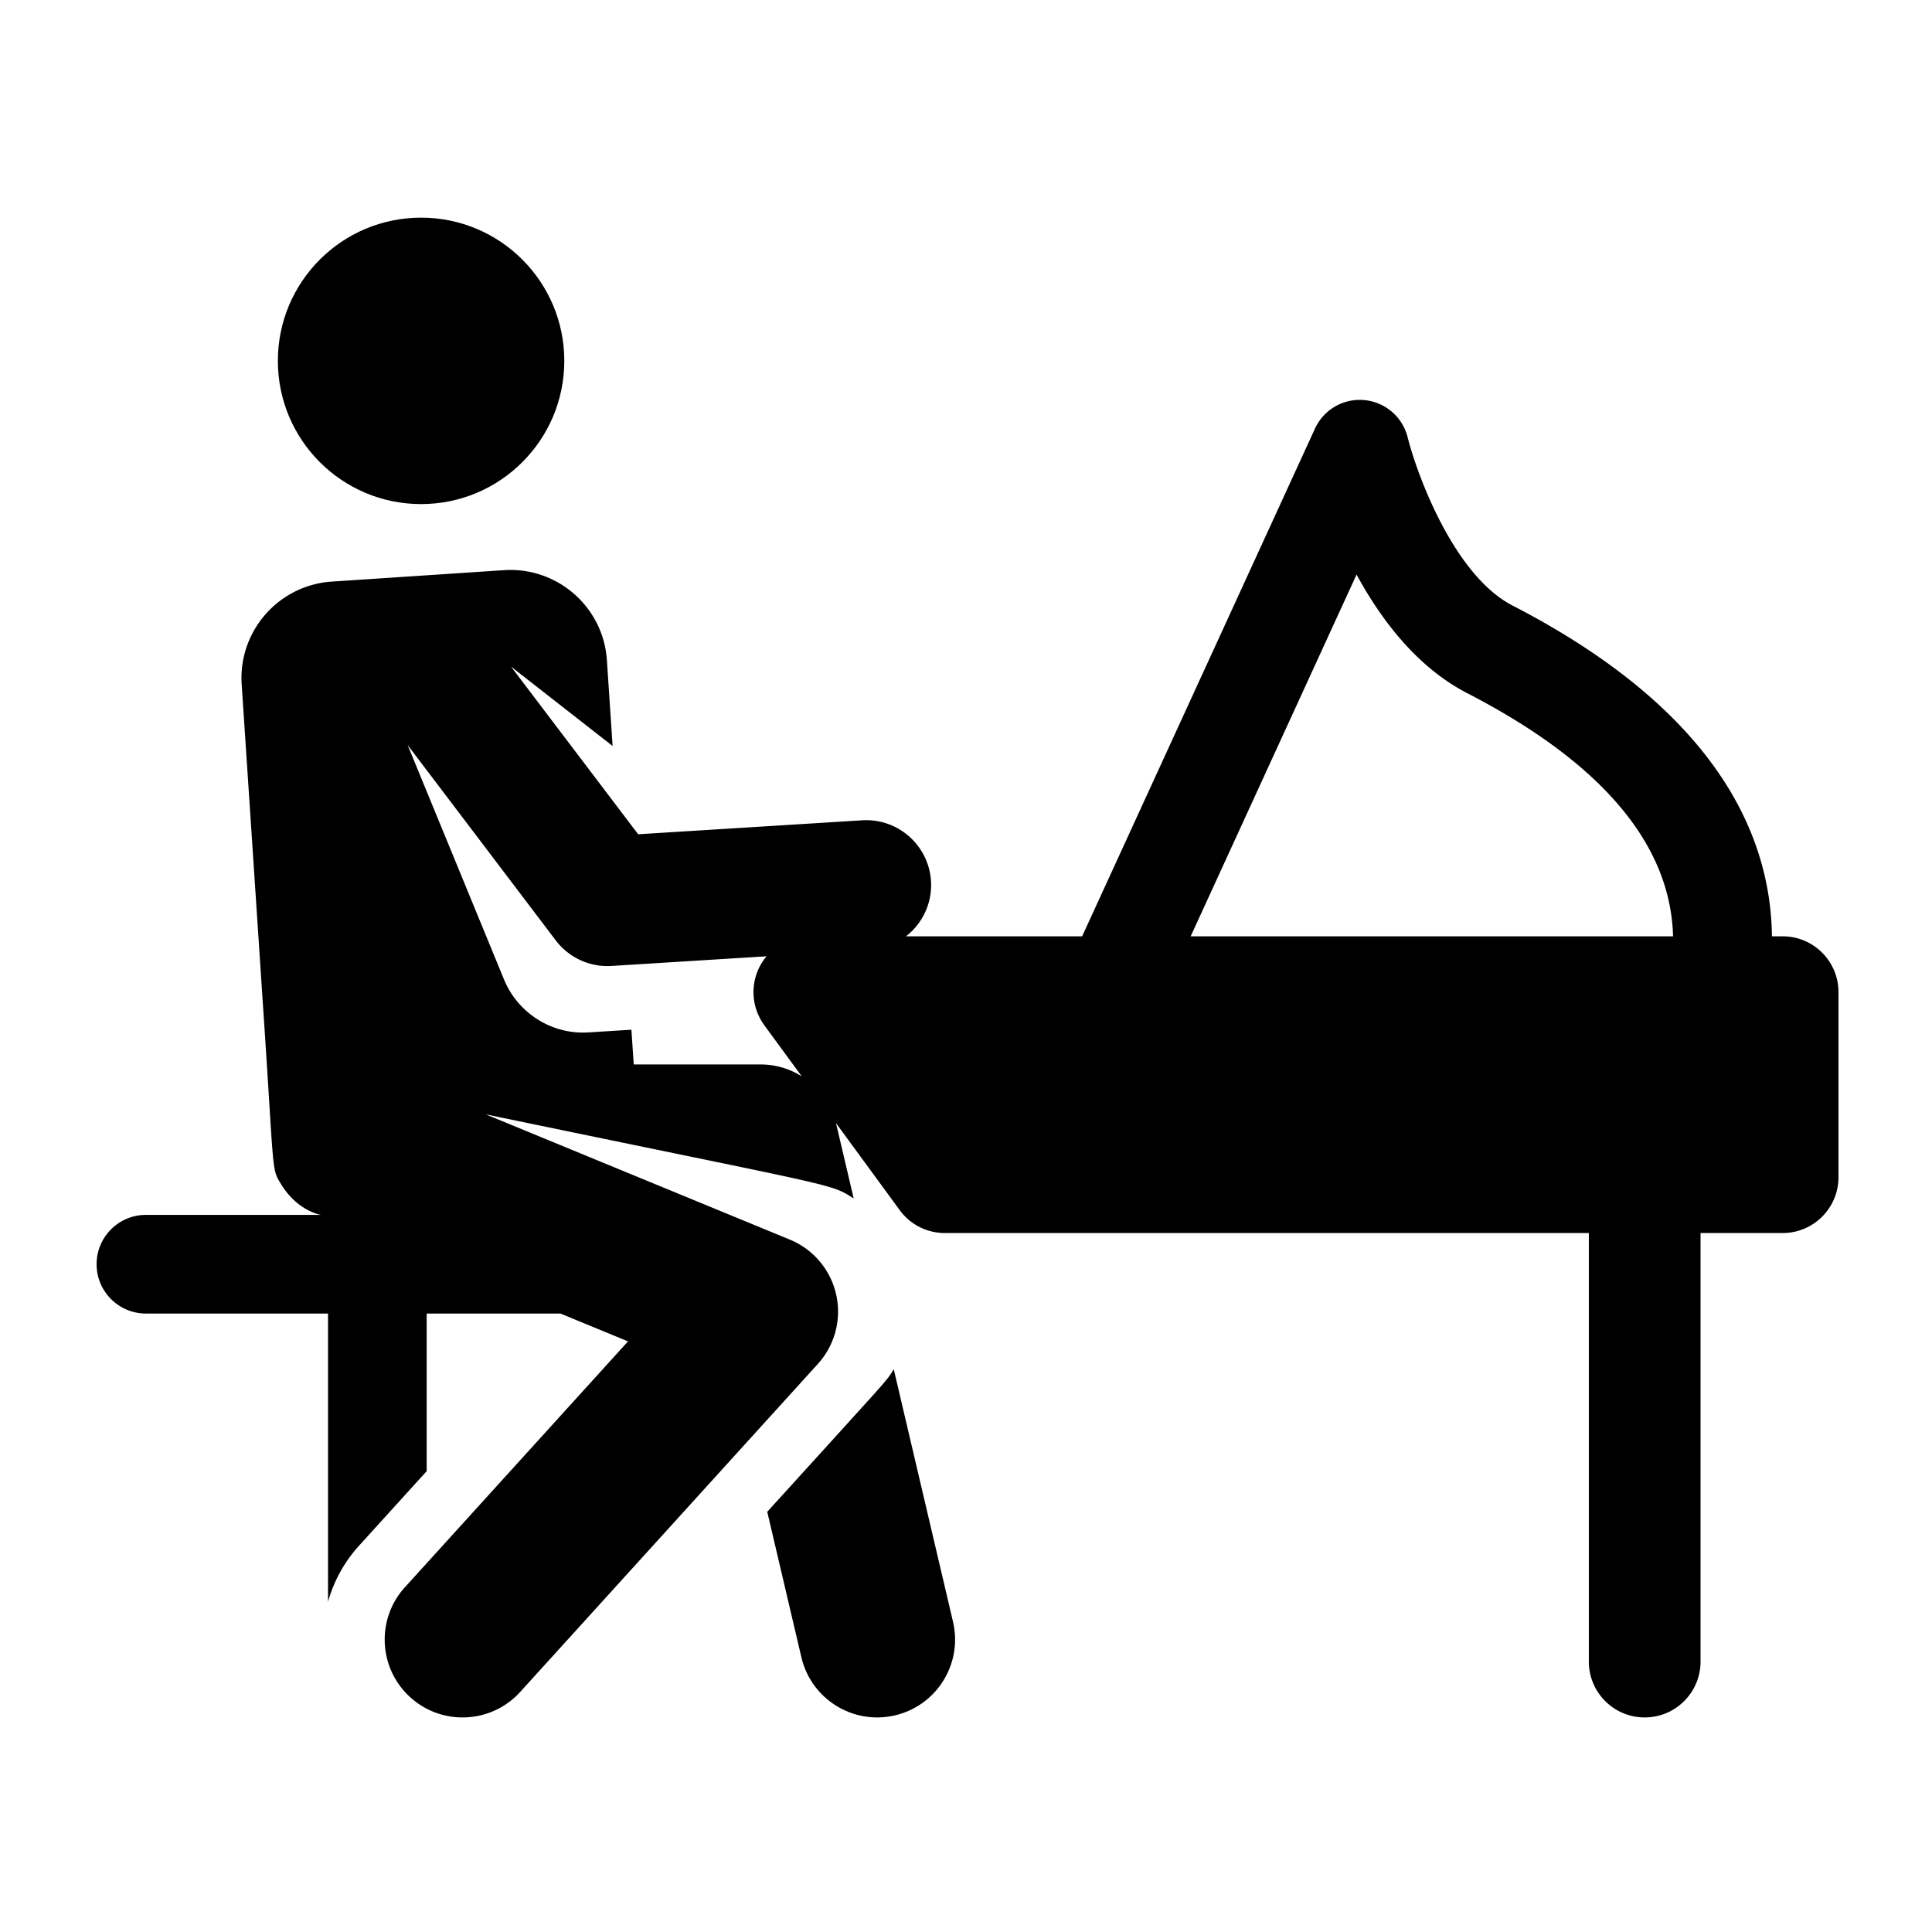 <svg xmlns="http://www.w3.org/2000/svg" xml:space="preserve" width="100" height="100"><g style="stroke-width:5.111" transform="translate(5 5)scale(.196)"><path d="M46.16 275.894c-.002.219-.012.024-.012.293 0-.098.01-.196.012-.293m164.354 60.188c-2.158 3.488-.534 1.409-33.41 37.639l9.021 38.445c2.594 11.052 13.658 17.918 24.717 15.32 11.056-2.594 17.916-13.66 15.321-24.716z" style="stroke-width:5.111"/><circle cx="85.69" cy="69.788" r="37.821" style="stroke-width:5.111"/><path d="M334.799 80.148a13.01 13.01 0 0 0-13.057 7.54l-61.48 134.064h-46.516c4.321-3.36 6.965-8.725 6.598-14.6-.588-9.446-8.744-16.627-18.168-16.037l-59.16 3.688-33.573-44.276 26.823 20.96-1.502-22.626c-.934-14.079-13.106-24.734-27.186-23.8l-45.46 3.015c-14.08.934-24.738 13.106-23.804 27.186l5.516 83.133c3.175 46.747 2.253 44.44 4.838 48.738 4.335 7.205 10.568 8.187 10.568 8.187h-46.21C5.83 295.32 0 301.153 0 308.346c0 7.194 5.832 13.023 13.025 13.023h48.09v76.125a36.7 36.7 0 0 1 8.201-14.828l17.848-19.67V321.37h35.334v.004l17.84 7.348-58.92 64.931c-7.632 8.41-7 21.413 1.41 29.045 8.427 7.646 21.427 6.984 29.045-1.41l78.596-86.611a20.564 20.564 0 0 0-7.397-32.832l-80.312-33.076-.006-.008.006.004c94.867 19.694 90.615 18.135 97.168 22.203-5.615-23.93-4.407-18.797-4.696-19.922l16.866 23.031a14.74 14.74 0 0 0 11.898 6.035h170.076v113.172c0 8.146 6.603 14.748 14.748 14.748 8.146 0 14.75-6.603 14.75-14.748V300.111h21.68c8.146 0 14.748-6.603 14.748-14.748V236.5c.001-8.144-6.6-14.748-14.746-14.748h-2.824c-.336-27.025-14.952-59.709-68.504-87.348-15.582-8.043-25.281-34.807-27.7-44.42a13.03 13.03 0 0 0-11.425-9.836m-2.067 46.07c6.506 11.985 16 24.5 29.245 31.337 35.488 18.316 53.696 39.865 54.336 64.199l-127.391-.002zM82.137 171.235l39.12 51.594a17.14 17.14 0 0 0 13.653 6.783c.865 0-1.85.147 42.016-2.586a14.7 14.7 0 0 0-1.86 2.803 14.75 14.75 0 0 0 .622 14.443c.525.845.132.26 10.527 14.456-3.45-2.153-7.146-3.133-10.885-3.133h-33.484l-.61-9.174c-5.325.332-2.828.175-11.353.707-9.89.616-18.696-5.27-22.28-13.943z" style="stroke-width:5.111"/></g></svg>